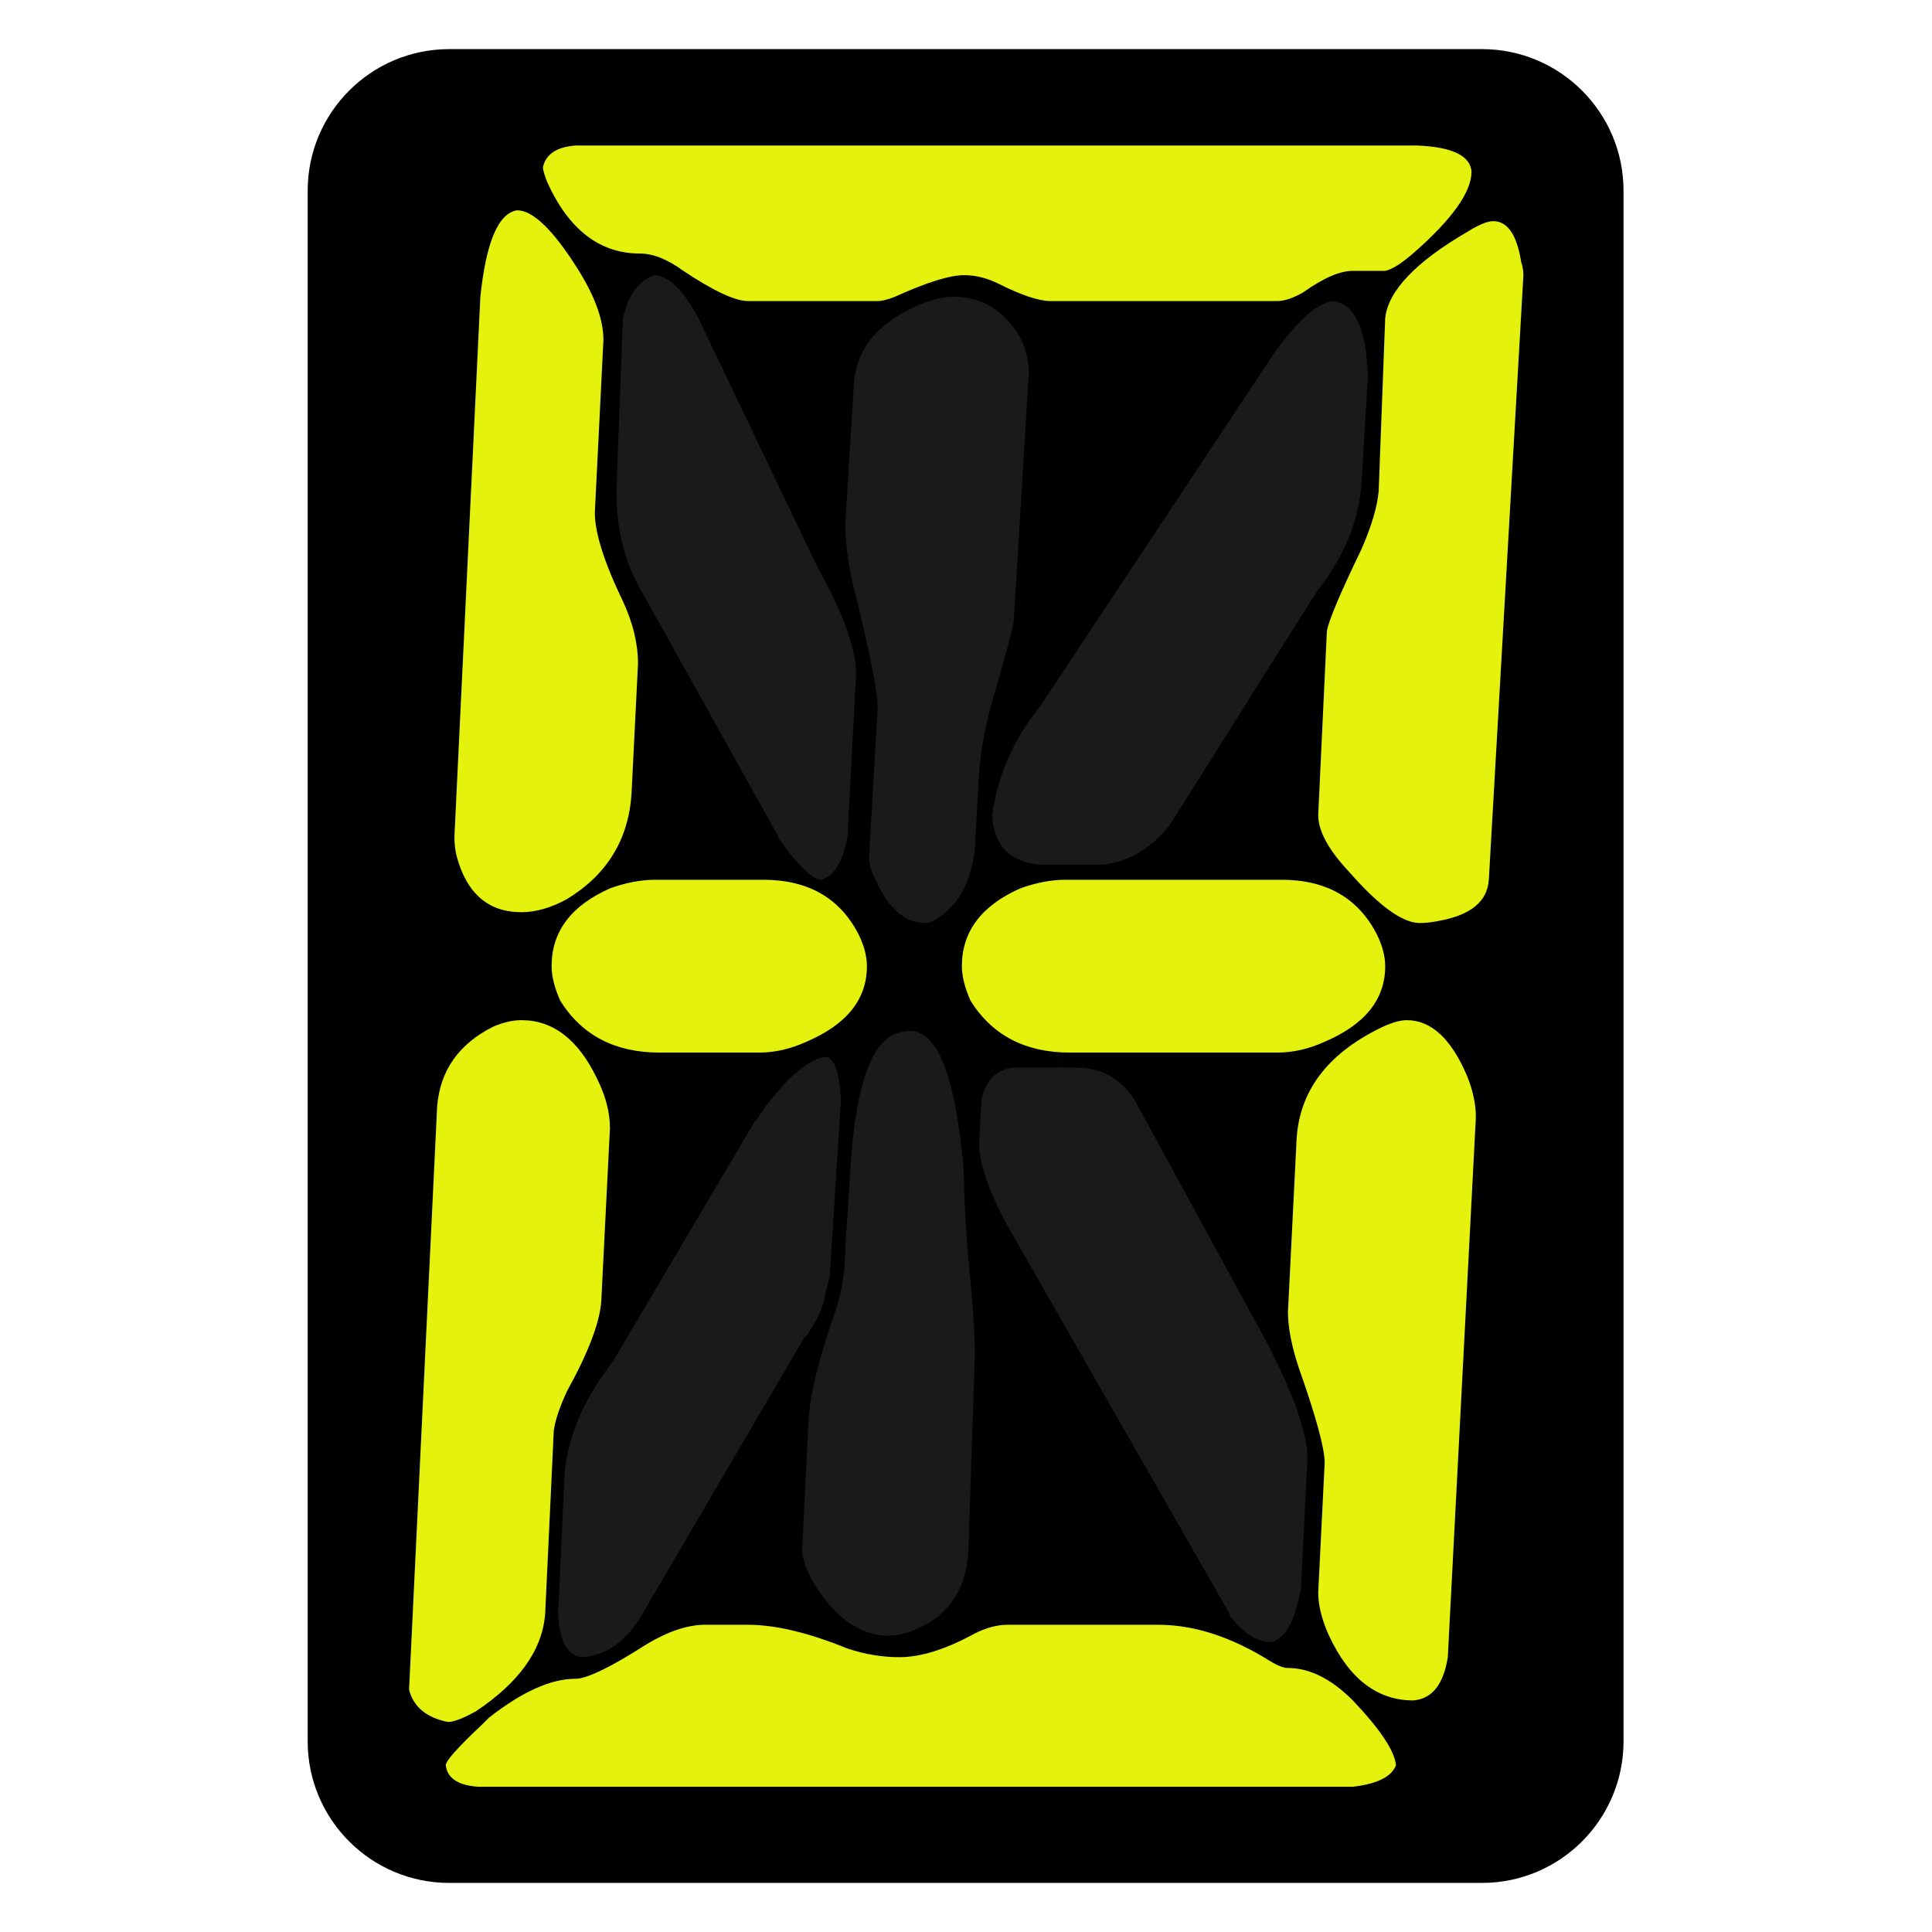 <?xml version="1.0" encoding="UTF-8" standalone="no"?>
<!DOCTYPE svg PUBLIC "-//W3C//DTD SVG 1.1//EN" "http://www.w3.org/Graphics/SVG/1.1/DTD/svg11.dtd">
<svg width="100%" height="100%" viewBox="0 0 64 64" version="1.1" xmlns="http://www.w3.org/2000/svg" xmlns:xlink="http://www.w3.org/1999/xlink" xml:space="preserve" xmlns:serif="http://www.serif.com/" style="fill-rule:evenodd;clip-rule:evenodd;stroke-linejoin:round;stroke-miterlimit:2;">
    <g transform="matrix(0.874,0,0,1,1.872,-0.228)">
        <path d="M59.393,6.545C59.393,3.957 56.989,1.855 54.029,1.855L14.884,1.855C11.924,1.855 9.52,3.957 9.52,6.545L9.52,57.911C9.52,60.5 11.924,62.602 14.884,62.602L54.029,62.602C56.989,62.602 59.393,60.5 59.393,57.911L59.393,6.545Z"/>
    </g>
    <g transform="matrix(1.725,0,0,1.725,-23.174,-5.237)">
        <path d="M21.29,35.482L21.829,24.285C21.885,23.594 22.244,23.083 22.908,22.751C23.101,22.668 23.281,22.627 23.447,22.627C24.055,22.627 24.539,23 24.898,23.746C25.064,24.078 25.147,24.396 25.147,24.7L24.981,28.018C24.953,28.432 24.732,29.013 24.318,29.76C24.179,30.064 24.096,30.312 24.069,30.506L23.903,34.031C23.848,34.722 23.405,35.344 22.576,35.897C22.327,36.035 22.147,36.104 22.037,36.104C21.622,36.021 21.373,35.814 21.29,35.482ZM39.413,37.348L22.617,37.348C22.23,37.321 22.023,37.183 21.995,36.934C21.995,36.851 22.23,36.588 22.7,36.146C22.755,36.091 22.797,36.049 22.825,36.021C23.46,35.524 24.013,35.275 24.483,35.275C24.705,35.275 25.161,35.054 25.852,34.611C26.267,34.363 26.64,34.238 26.972,34.238L27.801,34.238C28.326,34.238 28.962,34.39 29.709,34.694C30.04,34.805 30.372,34.86 30.704,34.86C31.119,34.86 31.602,34.708 32.155,34.404C32.376,34.294 32.584,34.238 32.777,34.238L35.68,34.238C36.371,34.238 37.09,34.473 37.837,34.943C37.975,35.026 38.085,35.068 38.168,35.068C38.583,35.068 38.998,35.275 39.413,35.69C39.938,36.243 40.214,36.657 40.242,36.934C40.159,37.155 39.883,37.293 39.413,37.348ZM38.749,33.616L38.873,31.128C38.873,30.852 38.708,30.243 38.376,29.303C38.238,28.889 38.168,28.529 38.168,28.225L38.334,24.908C38.39,23.995 38.915,23.29 39.91,22.793C40.131,22.682 40.311,22.627 40.449,22.627C40.919,22.627 41.306,22.986 41.61,23.705C41.721,23.981 41.776,24.244 41.776,24.493L41.237,34.86C41.154,35.386 40.933,35.662 40.574,35.69C39.883,35.69 39.343,35.275 38.956,34.446C38.818,34.141 38.749,33.865 38.749,33.616ZM38.749,18.687L38.915,15.162C38.943,14.969 39.164,14.443 39.578,13.586C39.772,13.144 39.883,12.771 39.91,12.467L40.035,9.149C40.09,8.624 40.615,8.071 41.61,7.49C41.832,7.352 41.997,7.283 42.108,7.283C42.385,7.283 42.564,7.545 42.647,8.071C42.675,8.154 42.689,8.237 42.689,8.32L42.025,19.931C41.997,20.346 41.68,20.608 41.071,20.719C40.933,20.747 40.809,20.761 40.698,20.761C40.366,20.761 39.91,20.429 39.33,19.765C38.943,19.351 38.749,18.991 38.749,18.687ZM24.483,5.831L40.657,5.831C41.32,5.859 41.666,6.025 41.693,6.329C41.693,6.716 41.334,7.228 40.615,7.863C40.366,8.085 40.173,8.209 40.035,8.237L39.413,8.237C39.164,8.237 38.846,8.375 38.459,8.651C38.265,8.762 38.099,8.817 37.961,8.817L33.607,8.817C33.386,8.817 33.054,8.707 32.611,8.485C32.39,8.375 32.169,8.32 31.948,8.32C31.671,8.32 31.229,8.458 30.621,8.734C30.483,8.79 30.372,8.817 30.289,8.817L27.801,8.817C27.552,8.817 27.137,8.624 26.557,8.237C26.253,8.015 25.976,7.905 25.727,7.905C24.953,7.905 24.359,7.449 23.944,6.536C23.889,6.398 23.861,6.301 23.861,6.246C23.917,5.997 24.124,5.859 24.483,5.831ZM22.161,19.102L22.659,8.734C22.769,7.684 23.004,7.131 23.364,7.075C23.668,7.075 24.055,7.449 24.525,8.195C24.857,8.72 25.022,9.177 25.022,9.564L24.857,12.881C24.857,13.268 25.036,13.835 25.396,14.582C25.589,14.996 25.686,15.397 25.686,15.784L25.562,18.272C25.506,19.157 25.092,19.834 24.318,20.304C24.013,20.47 23.723,20.553 23.447,20.553C22.811,20.553 22.396,20.194 22.203,19.475C22.175,19.364 22.161,19.24 22.161,19.102ZM28.008,23.249L26.101,23.249C25.244,23.249 24.608,22.917 24.193,22.253C24.083,22.005 24.027,21.783 24.027,21.59C24.027,20.926 24.4,20.429 25.147,20.097C25.451,19.986 25.741,19.931 26.018,19.931L28.091,19.931C28.948,19.931 29.557,20.277 29.916,20.968C30.027,21.189 30.082,21.396 30.082,21.59C30.082,22.226 29.695,22.71 28.921,23.041C28.617,23.18 28.312,23.249 28.008,23.249ZM24.152,34.031L24.276,31.335C24.331,30.699 24.58,30.064 25.022,29.428C25.105,29.317 25.175,29.22 25.23,29.137L27.925,24.576C27.981,24.52 28.05,24.424 28.133,24.285C28.603,23.677 28.99,23.359 29.294,23.332C29.46,23.359 29.557,23.636 29.584,24.161L29.377,27.396C29.377,27.506 29.363,27.603 29.335,27.686C29.308,27.769 29.287,27.852 29.273,27.935C29.259,28.018 29.239,28.094 29.211,28.163C29.183,28.232 29.156,28.294 29.128,28.35C29.1,28.405 29.073,28.453 29.045,28.495C29.017,28.536 28.997,28.571 28.983,28.598C28.969,28.626 28.948,28.654 28.921,28.681L28.879,28.723L25.769,34.031C25.465,34.556 25.078,34.833 24.608,34.86C24.331,34.833 24.179,34.556 24.152,34.031ZM30.497,34.446C29.944,34.446 29.46,34.1 29.045,33.409C28.907,33.16 28.838,32.953 28.838,32.787L28.962,30.299C28.99,29.801 29.169,29.082 29.501,28.142C29.612,27.783 29.667,27.396 29.667,26.981L29.75,25.737C29.833,23.995 30.137,23.041 30.662,22.876C30.745,22.848 30.828,22.834 30.911,22.834C31.409,22.834 31.741,23.608 31.906,25.156C31.934,25.378 31.948,25.571 31.948,25.737C31.948,26.069 31.976,26.566 32.031,27.23C32.114,28.032 32.155,28.64 32.155,29.055L32.031,32.787C32.003,33.533 31.671,34.045 31.036,34.321C30.842,34.404 30.662,34.446 30.497,34.446ZM37.049,34.031L32.777,26.566C32.418,25.903 32.238,25.378 32.238,24.99L32.28,24.161C32.363,23.774 32.57,23.567 32.902,23.539L34.063,23.539C34.312,23.539 34.519,23.58 34.685,23.663C34.851,23.746 34.989,23.857 35.1,23.995L35.224,24.161L37.712,28.723C38.265,29.773 38.542,30.547 38.542,31.045L38.417,33.533C38.307,34.169 38.113,34.515 37.837,34.57C37.588,34.57 37.339,34.418 37.09,34.114C37.063,34.086 37.049,34.059 37.049,34.031ZM37.961,23.249L33.98,23.249C33.123,23.249 32.487,22.917 32.072,22.253C31.962,22.005 31.906,21.783 31.906,21.59C31.906,20.926 32.28,20.429 33.026,20.097C33.33,19.986 33.621,19.931 33.897,19.931L38.044,19.931C38.901,19.931 39.509,20.277 39.869,20.968C39.979,21.189 40.035,21.396 40.035,21.59C40.035,22.226 39.648,22.71 38.873,23.041C38.569,23.18 38.265,23.249 37.961,23.249ZM34.561,19.641L33.399,19.641C32.819,19.586 32.515,19.268 32.487,18.687C32.598,17.913 32.902,17.222 33.399,16.614L37.878,9.854C38.348,9.19 38.735,8.845 39.039,8.817C39.454,8.873 39.675,9.356 39.703,10.269L39.578,12.342C39.523,13.061 39.233,13.752 38.708,14.416L35.888,18.894C35.501,19.364 35.058,19.613 34.561,19.641ZM31.202,20.761C30.814,20.761 30.497,20.484 30.248,19.931C30.165,19.765 30.123,19.627 30.123,19.516L30.289,16.614C30.289,16.337 30.151,15.632 29.874,14.499C29.736,13.973 29.667,13.503 29.667,13.089L29.833,10.393C29.888,9.702 30.331,9.19 31.16,8.859C31.381,8.776 31.575,8.734 31.741,8.734C32.294,8.734 32.722,8.997 33.026,9.522C33.137,9.743 33.192,9.965 33.192,10.186L32.902,14.955C32.902,15.038 32.75,15.604 32.446,16.655C32.335,17.097 32.266,17.498 32.238,17.858L32.155,19.309C32.1,19.917 31.879,20.36 31.492,20.636C31.381,20.719 31.284,20.761 31.202,20.761ZM28.382,19.102L25.769,14.416C25.437,13.863 25.271,13.213 25.271,12.467L25.396,9.149C25.506,8.679 25.714,8.403 26.018,8.32C26.294,8.347 26.571,8.624 26.847,9.149L29.128,13.918C29.626,14.803 29.874,15.494 29.874,15.992L29.709,19.102C29.626,19.572 29.46,19.848 29.211,19.931C29.045,19.931 28.782,19.682 28.423,19.185C28.395,19.157 28.382,19.129 28.382,19.102Z" style="fill:rgb(26,26,26);fill-rule:nonzero;"/>
    </g>
    <g transform="matrix(1.725,0,0,1.725,-23.174,-5.237)">
        <path d="M21.29,35.482L21.829,24.285C21.885,23.594 22.244,23.083 22.908,22.751C23.101,22.668 23.281,22.627 23.447,22.627C24.055,22.627 24.539,23 24.898,23.746C25.064,24.078 25.147,24.396 25.147,24.7L24.981,28.018C24.953,28.432 24.732,29.013 24.318,29.76C24.179,30.064 24.096,30.312 24.069,30.506L23.903,34.031C23.848,34.722 23.405,35.344 22.576,35.897C22.327,36.035 22.147,36.104 22.037,36.104C21.622,36.021 21.373,35.814 21.29,35.482ZM39.413,37.348L22.617,37.348C22.23,37.321 22.023,37.183 21.995,36.934C21.995,36.851 22.23,36.588 22.7,36.146C22.755,36.091 22.797,36.049 22.825,36.021C23.46,35.524 24.013,35.275 24.483,35.275C24.705,35.275 25.161,35.054 25.852,34.611C26.267,34.363 26.64,34.238 26.972,34.238L27.801,34.238C28.326,34.238 28.962,34.39 29.709,34.694C30.04,34.805 30.372,34.86 30.704,34.86C31.119,34.86 31.602,34.708 32.155,34.404C32.376,34.294 32.584,34.238 32.777,34.238L35.68,34.238C36.371,34.238 37.09,34.473 37.837,34.943C37.975,35.026 38.085,35.068 38.168,35.068C38.583,35.068 38.998,35.275 39.413,35.69C39.938,36.243 40.214,36.657 40.242,36.934C40.159,37.155 39.883,37.293 39.413,37.348ZM38.749,33.616L38.873,31.128C38.873,30.852 38.708,30.243 38.376,29.303C38.238,28.889 38.168,28.529 38.168,28.225L38.334,24.908C38.39,23.995 38.915,23.29 39.91,22.793C40.131,22.682 40.311,22.627 40.449,22.627C40.919,22.627 41.306,22.986 41.61,23.705C41.721,23.981 41.776,24.244 41.776,24.493L41.237,34.86C41.154,35.386 40.933,35.662 40.574,35.69C39.883,35.69 39.343,35.275 38.956,34.446C38.818,34.141 38.749,33.865 38.749,33.616ZM38.749,18.687L38.915,15.162C38.943,14.969 39.164,14.443 39.578,13.586C39.772,13.144 39.883,12.771 39.91,12.467L40.035,9.149C40.09,8.624 40.615,8.071 41.61,7.49C41.832,7.352 41.997,7.283 42.108,7.283C42.385,7.283 42.564,7.545 42.647,8.071C42.675,8.154 42.689,8.237 42.689,8.32L42.025,19.931C41.997,20.346 41.68,20.608 41.071,20.719C40.933,20.747 40.809,20.761 40.698,20.761C40.366,20.761 39.91,20.429 39.33,19.765C38.943,19.351 38.749,18.991 38.749,18.687ZM24.483,5.831L40.657,5.831C41.32,5.859 41.666,6.025 41.693,6.329C41.693,6.716 41.334,7.228 40.615,7.863C40.366,8.085 40.173,8.209 40.035,8.237L39.413,8.237C39.164,8.237 38.846,8.375 38.459,8.651C38.265,8.762 38.099,8.817 37.961,8.817L33.607,8.817C33.386,8.817 33.054,8.707 32.611,8.485C32.39,8.375 32.169,8.32 31.948,8.32C31.671,8.32 31.229,8.458 30.621,8.734C30.483,8.79 30.372,8.817 30.289,8.817L27.801,8.817C27.552,8.817 27.137,8.624 26.557,8.237C26.253,8.015 25.976,7.905 25.727,7.905C24.953,7.905 24.359,7.449 23.944,6.536C23.889,6.398 23.861,6.301 23.861,6.246C23.917,5.997 24.124,5.859 24.483,5.831ZM22.161,19.102L22.659,8.734C22.769,7.684 23.004,7.131 23.364,7.075C23.668,7.075 24.055,7.449 24.525,8.195C24.857,8.72 25.022,9.177 25.022,9.564L24.857,12.881C24.857,13.268 25.036,13.835 25.396,14.582C25.589,14.996 25.686,15.397 25.686,15.784L25.562,18.272C25.506,19.157 25.092,19.834 24.318,20.304C24.013,20.47 23.723,20.553 23.447,20.553C22.811,20.553 22.396,20.194 22.203,19.475C22.175,19.364 22.161,19.24 22.161,19.102ZM28.008,23.249L26.101,23.249C25.244,23.249 24.608,22.917 24.193,22.253C24.083,22.005 24.027,21.783 24.027,21.59C24.027,20.926 24.4,20.429 25.147,20.097C25.451,19.986 25.741,19.931 26.018,19.931L28.091,19.931C28.948,19.931 29.557,20.277 29.916,20.968C30.027,21.189 30.082,21.396 30.082,21.59C30.082,22.226 29.695,22.71 28.921,23.041C28.617,23.18 28.312,23.249 28.008,23.249ZM37.961,23.249L33.98,23.249C33.123,23.249 32.487,22.917 32.072,22.253C31.962,22.005 31.906,21.783 31.906,21.59C31.906,20.926 32.28,20.429 33.026,20.097C33.33,19.986 33.621,19.931 33.897,19.931L38.044,19.931C38.901,19.931 39.509,20.277 39.869,20.968C39.979,21.189 40.035,21.396 40.035,21.59C40.035,22.226 39.648,22.71 38.873,23.041C38.569,23.18 38.265,23.249 37.961,23.249Z" style="fill:rgb(229,242,13);fill-rule:nonzero;"/>
    </g>
</svg>
